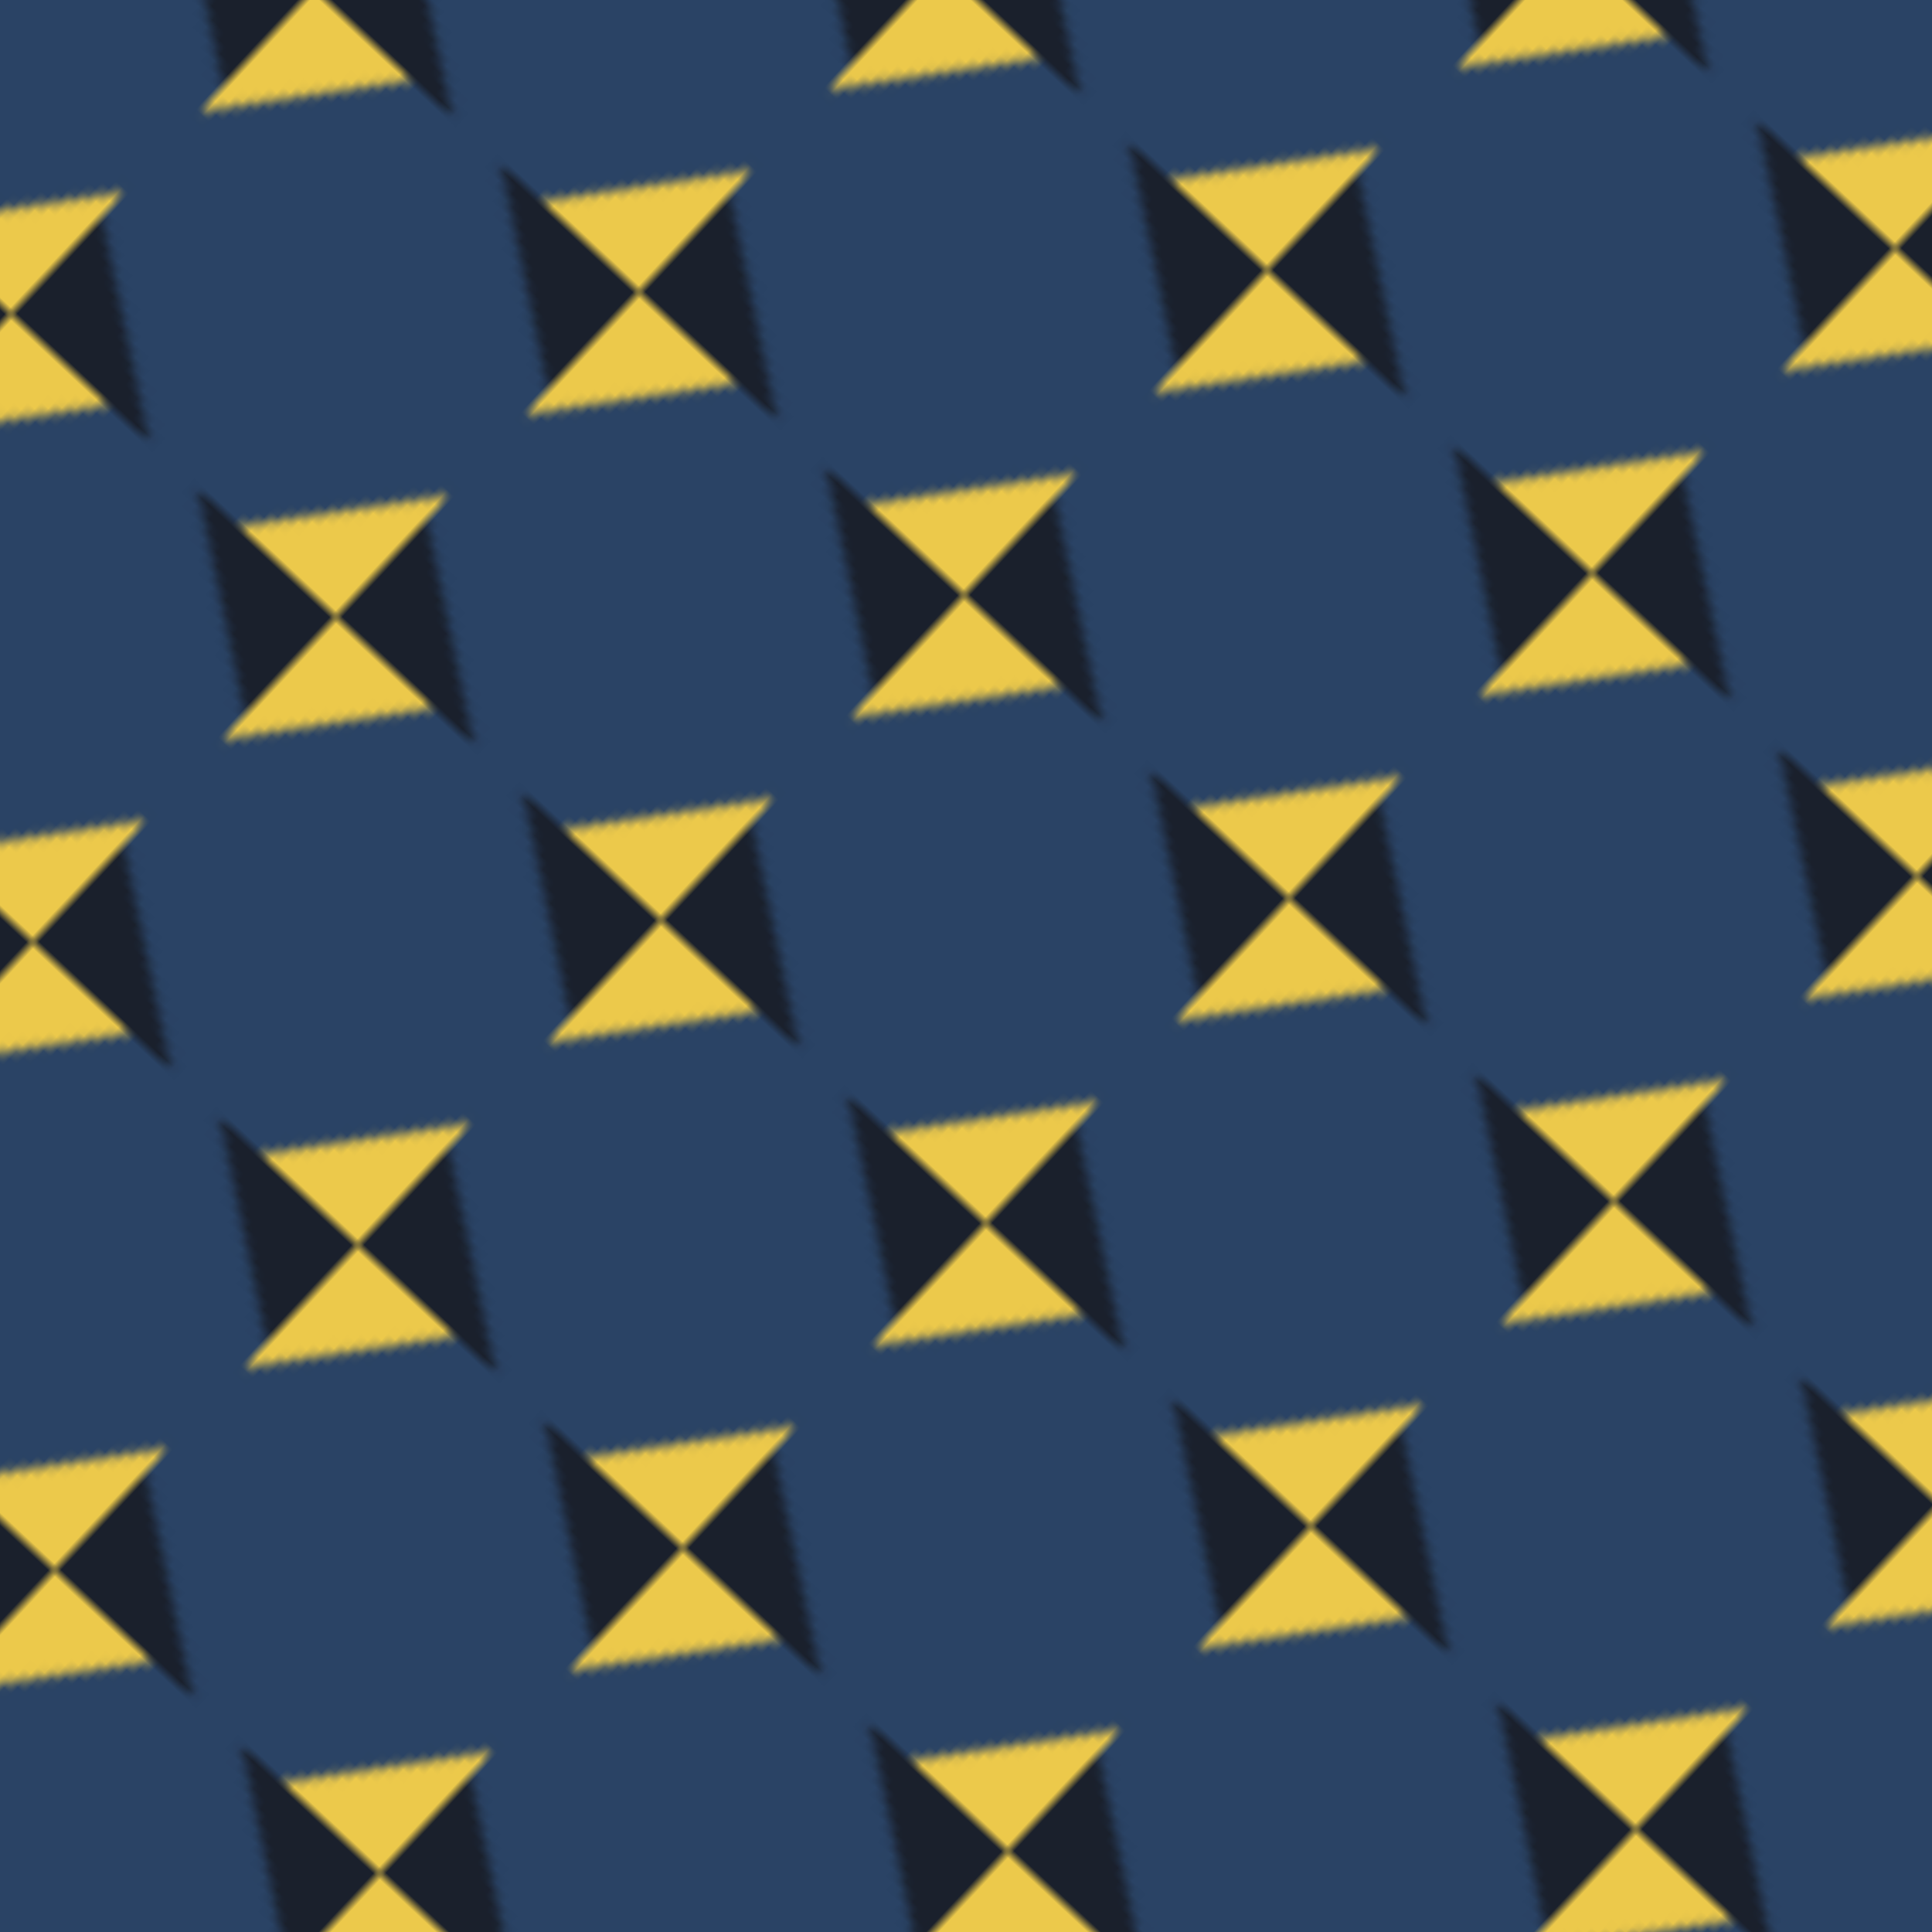 <?xml version="1.0" standalone="no"?>
<svg xmlns="http://www.w3.org/2000/svg" xmlns:xlink="http://www.w3.org/1999/xlink" height="200px" width="200px">
  <defs>
    <pattern id="doodad" width="46" height="46" viewBox="0 0 40 40" patternUnits="userSpaceOnUse" patternTransform="rotate(133)">
      <rect width="100%" height="100%" fill="#2a4365"/>
      <path d="M20 37L32 20L20 20zM20 3L8 20L20 20z" fill="#1a202c"/>
      <path d="M 35 20L20 8L20 20zM5 20L20 32L20 20z" fill="#ecc94b"/>
    </pattern>
  </defs>
  <rect fill="url(#doodad)" height="200%" width="200%"/>
</svg>
